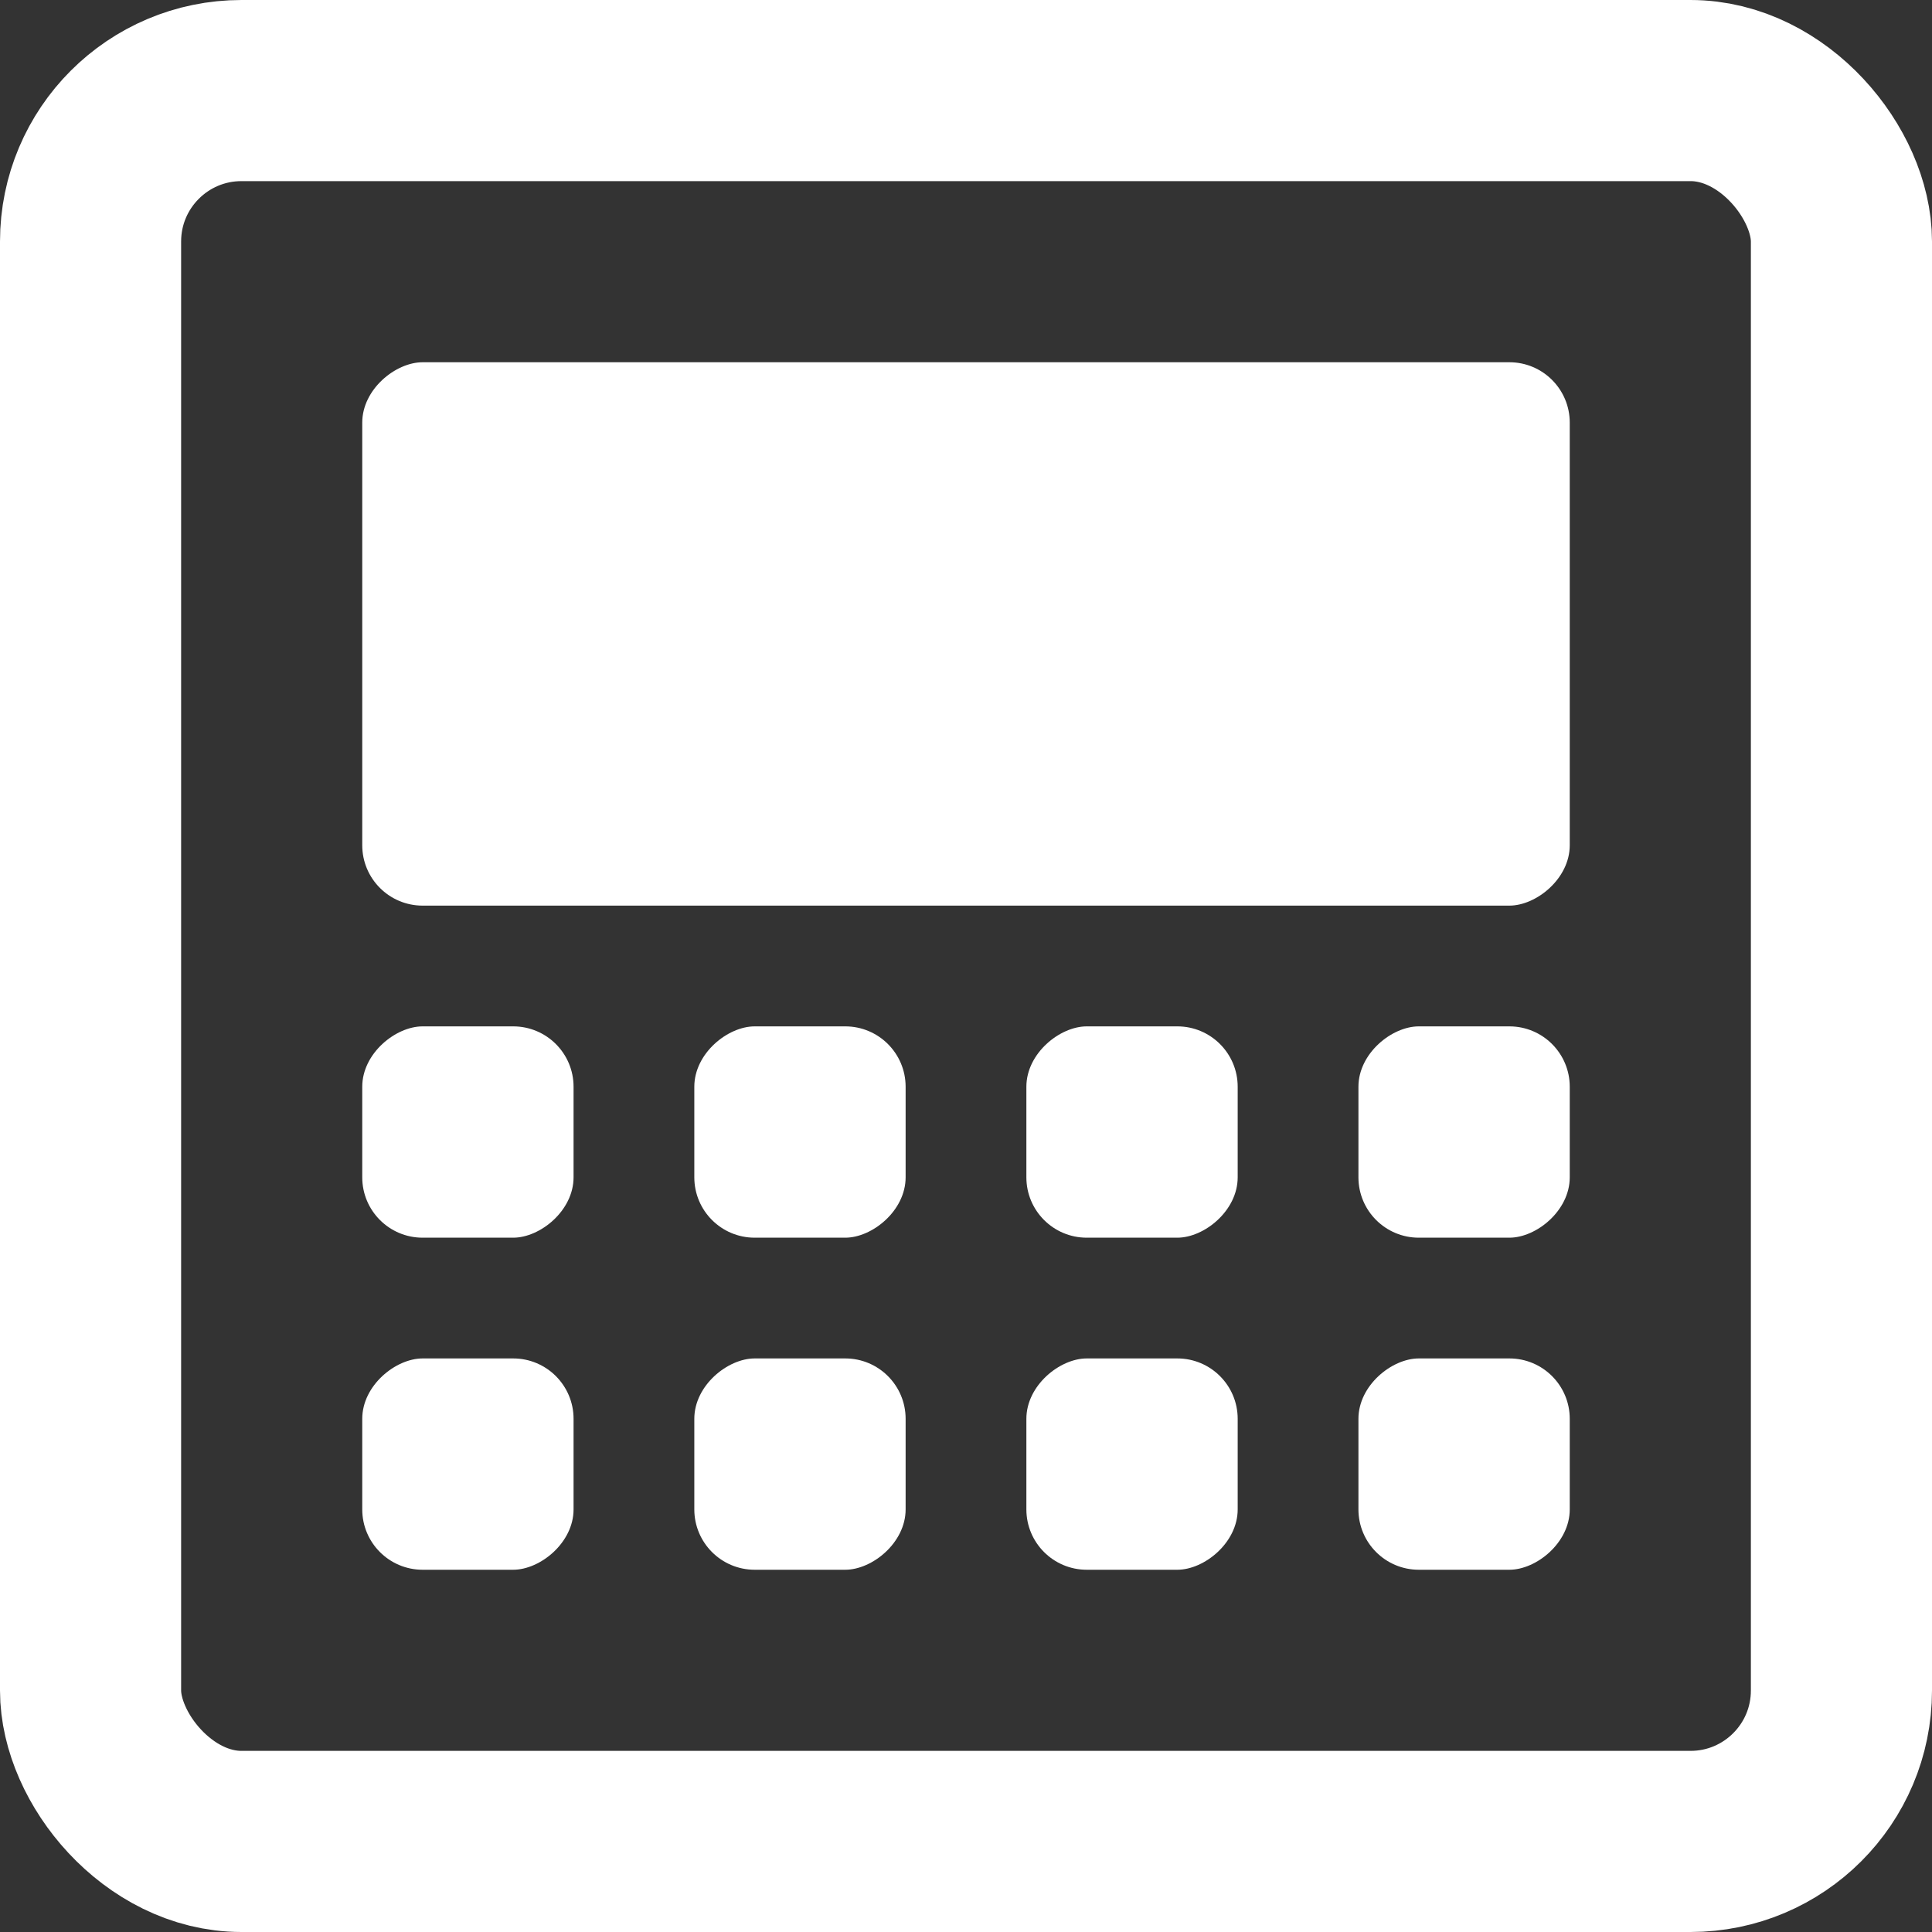 <svg width="64" height="64" viewBox="0 0 64 64" fill="none" xmlns="http://www.w3.org/2000/svg">
<rect x="0" y="0" width="64" height="64" fill="#333333" stroke="none"/>
<rect x="3" y="3" width="58" height="58" rx="5" stroke="white" stroke-width="6"/>
<rect x="52" y="12" width="18" height="40" rx="2" transform="rotate(90 52 12)" fill="white"/>
<rect x="19" y="45" width="7" height="7" rx="2" transform="rotate(90 19 45)" fill="white"/>
<rect x="19" y="34" width="7" height="7" rx="2" transform="rotate(90 19 34)" fill="white"/>
<rect x="30" y="45" width="7" height="7" rx="2" transform="rotate(90 30 45)" fill="white"/>
<rect x="30" y="34" width="7" height="7" rx="2" transform="rotate(90 30 34)" fill="white"/>
<rect x="41" y="45" width="7" height="7" rx="2" transform="rotate(90 41 45)" fill="white"/>
<rect x="41" y="34" width="7" height="7" rx="2" transform="rotate(90 41 34)" fill="white"/>
<rect x="52" y="45" width="7" height="7" rx="2" transform="rotate(90 52 45)" fill="white"/>
<rect x="52" y="34" width="7" height="7" rx="2" transform="rotate(90 52 34)" fill="white"/>
</svg>
